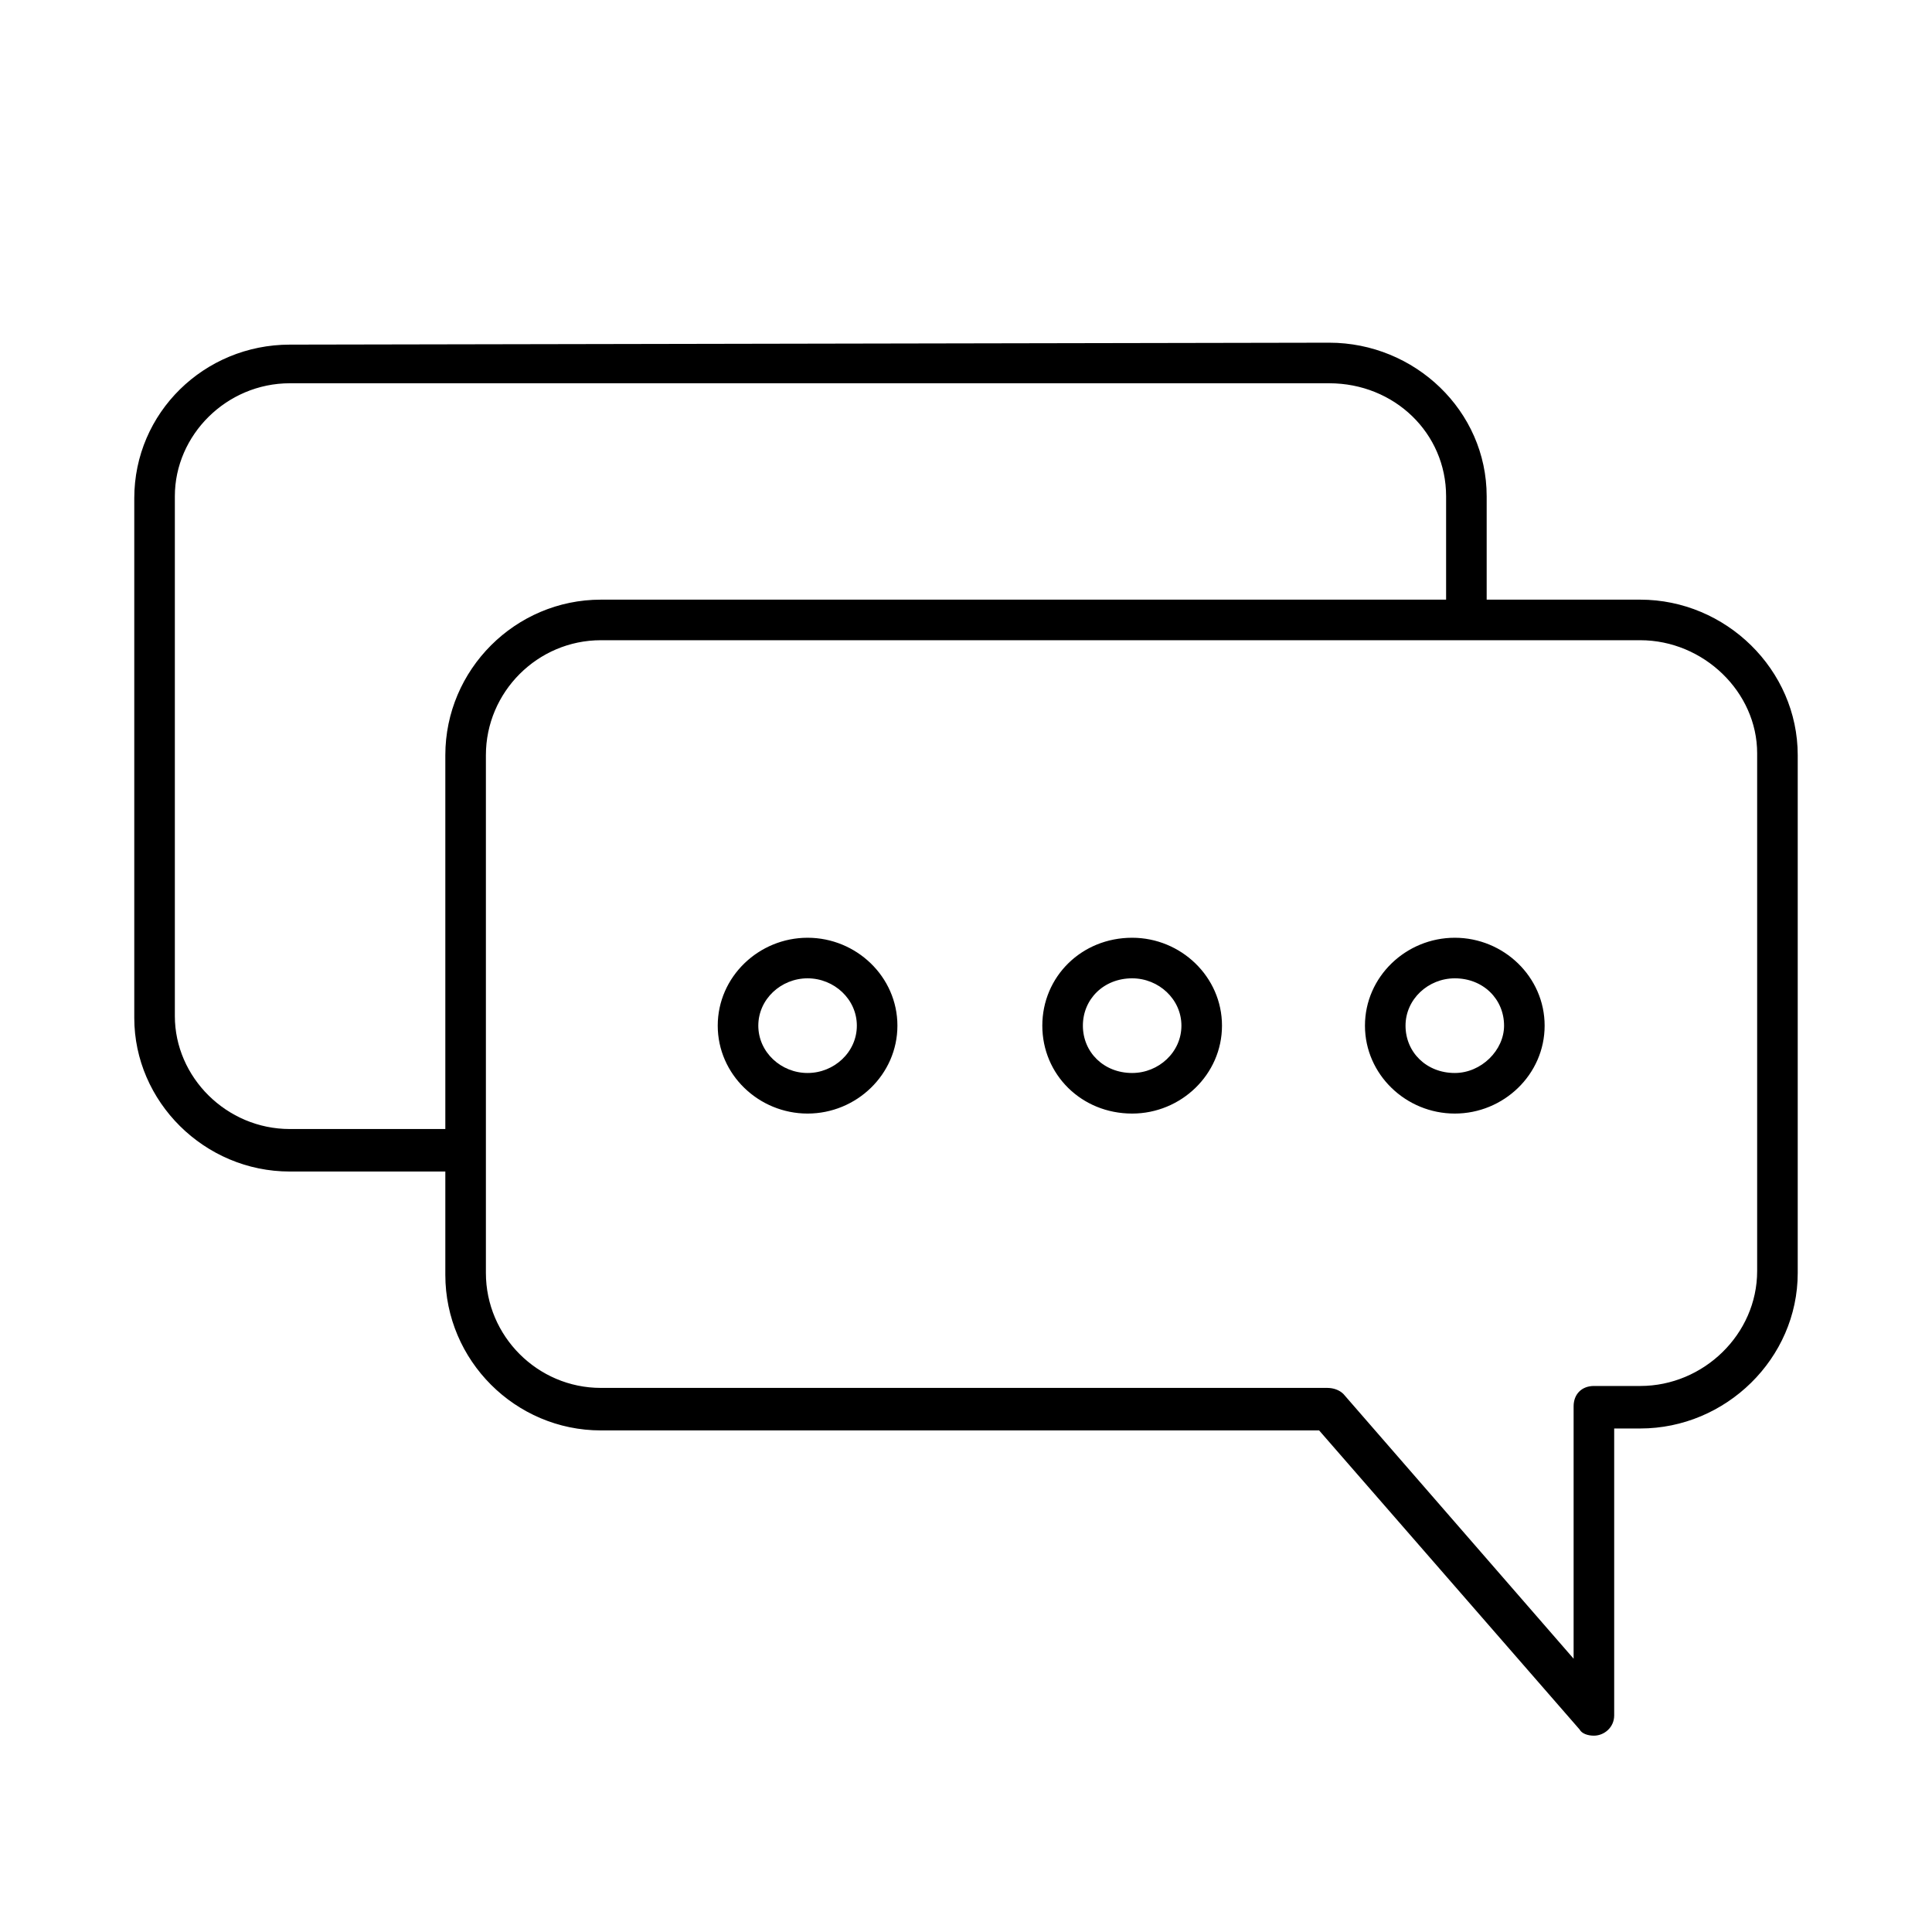 <?xml version="1.0" encoding="utf-8"?>
<!-- Generator: Adobe Illustrator 16.0.0, SVG Export Plug-In . SVG Version: 6.00 Build 0)  -->
<!DOCTYPE svg PUBLIC "-//W3C//DTD SVG 1.1//EN" "http://www.w3.org/Graphics/SVG/1.1/DTD/svg11.dtd">
<svg version="1.1" id="Camada_1" xmlns="http://www.w3.org/2000/svg" xmlns:xlink="http://www.w3.org/1999/xlink" x="0px" y="0px"
	 width="500px" height="500px" viewBox="0 0 500 500" enable-background="new 0 0 500 500" xml:space="preserve">
<g transform="translate(0,-952.362)">
	<path stroke="#000000" stroke-width="0.5" stroke-miterlimit="10" d="M344,1041.301c22.001,0,40.5,17.5,40.5,39.5v27.001h40
		c22,0,40.5,17.999,40.5,40v134c0,22-18.5,40-40.5,40h-7v74.499c0,3-2.5,5-5,5c-1.5,0-3-0.5-3.5-1.5l-67.5-77.5h-186
		c-22,0-40-18-40-40v-27H75c-22,0-40-18-40-39.5v-134.5c0-22,18-39.5,40-39.5L344,1041.301L344,1041.301z M344,1051.301H75
		c-16.5,0-30,13.5-30,29.5v134.501c0,16,13.5,29.5,30,29.5h40.5v-97c0-22.001,18-40,40-40h219v-27.001
		C374.5,1064.301,361,1051.301,344,1051.301z M424.5,1117.801h-269c-16.5,0-30,13.5-30,30v134c0,16.5,13.5,30,30,30h188
		c1.5,0,3,0.5,4,1.5l60,69v-66c0-3,2-5,5-5h12c16.501,0,30.5-13.5,30.5-30v-134C455,1131.301,441,1117.801,424.5,1117.801z"/>
	<path stroke="#000000" stroke-width="0.5" stroke-miterlimit="10" d="M293,1195.301c12.5,0,23,10,23,22.5s-10.5,22.5-23,22.5
		c-13,0-23-10-23-22.5S280,1195.301,293,1195.301z M293,1205.301c-7.5,0-13,5.5-13,12.5s5.5,12.5,13,12.5c7,0,13-5.5,13-12.5
		S300,1205.301,293,1205.301z"/>
	<path stroke="#000000" stroke-width="0.5" stroke-miterlimit="10" d="M376.5,1195.301c12.5,0,23,10,23,22.5s-10.5,22.5-23,22.5
		s-22.999-10-22.999-22.5S364,1195.301,376.5,1195.301z M376.5,1205.301c-7,0-12.999,5.5-12.999,12.5s5.499,12.5,12.999,12.5
		c7.001,0,13-6,13-12.5C389.5,1210.801,384,1205.301,376.5,1205.301z"/>
	<path stroke="#000000" stroke-width="0.5" stroke-miterlimit="10" d="M209,1195.301c12.5,0,23,10,23,22.5s-10.5,22.5-23,22.5
		s-23-10-23-22.5S196.5,1195.301,209,1195.301z M209,1205.301c-7,0-13,5.5-13,12.5s6,12.5,13,12.5s13-5.5,13-12.5
		S216,1205.301,209,1205.301z"/>
</g>
</svg>
